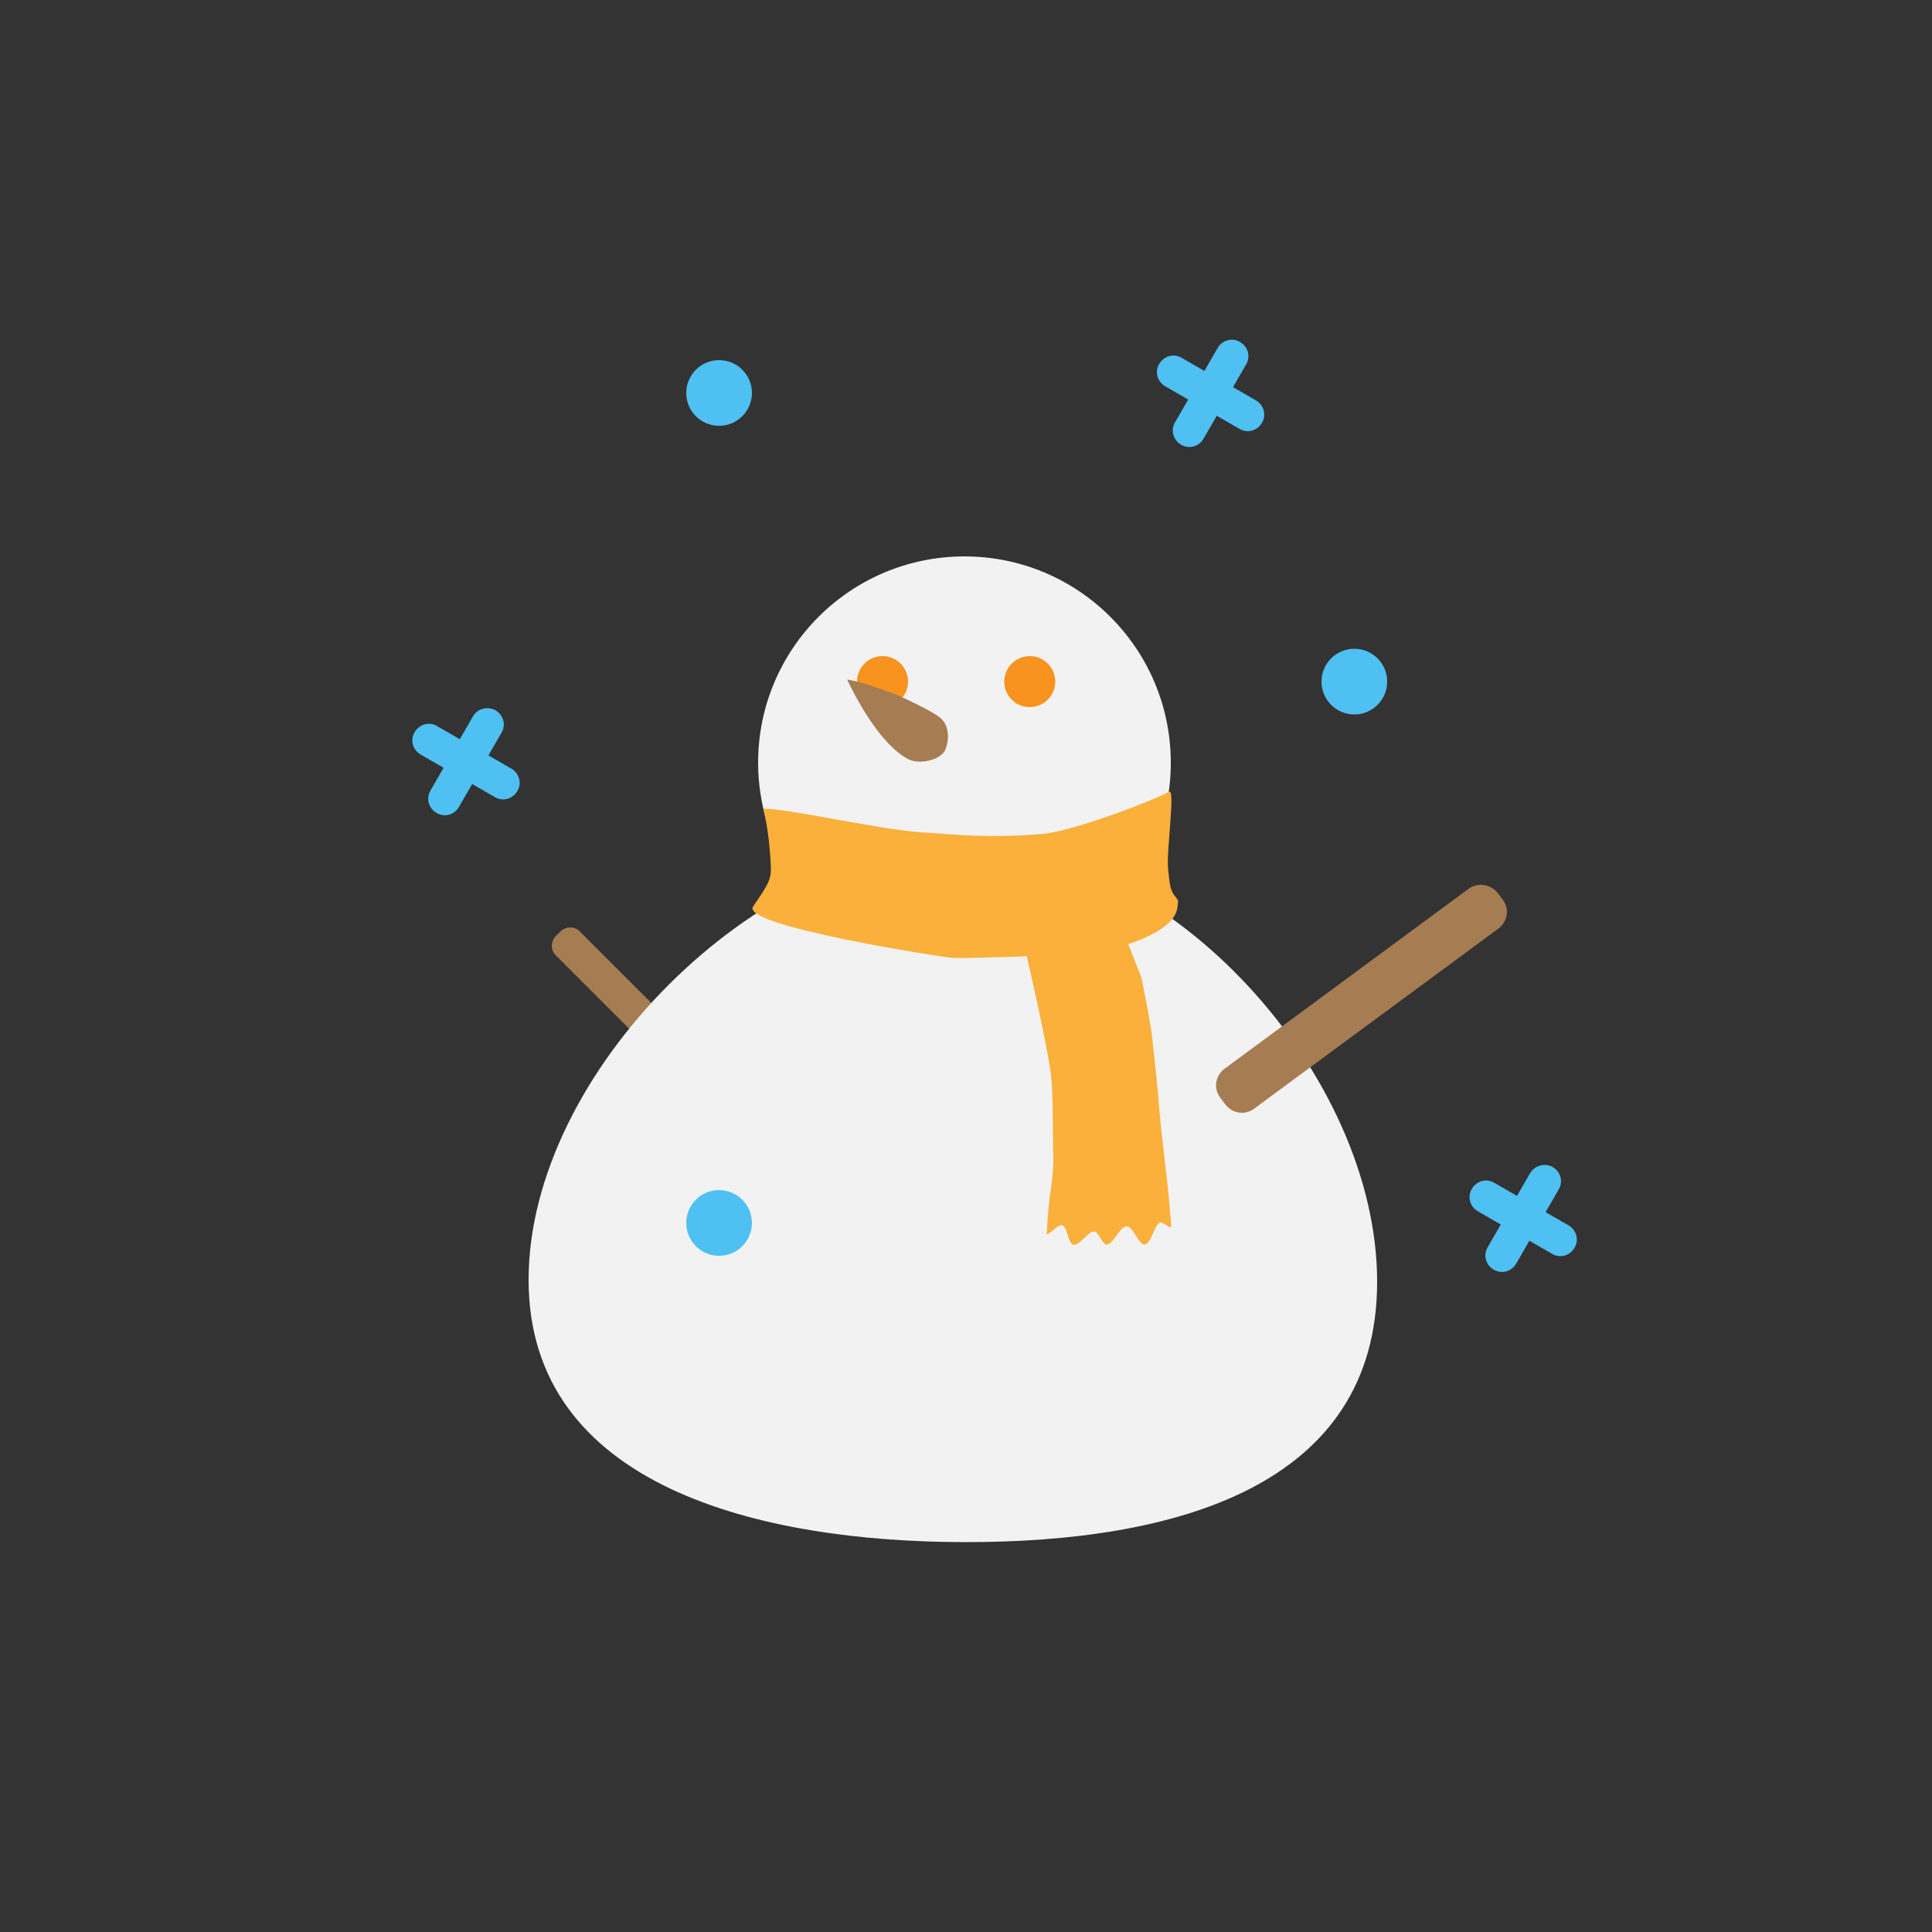 <?xml version="1.0" encoding="utf-8"?>
<!-- Generator: Adobe Illustrator 26.0.3, SVG Export Plug-In . SVG Version: 6.00 Build 0)  -->
<svg version="1.1" xmlns="http://www.w3.org/2000/svg" xmlns:xlink="http://www.w3.org/1999/xlink" x="0px" y="0px"
	 viewBox="0 0 500 500" style="enable-background:new 0 0 500 500;" xml:space="preserve">
<rect x="0" y="0" width="500" height="500" fill="#333333" stroke="none"/>
<style type="text/css">
	.st0{fill:#A67C52;}
	.st1{fill:#F2F2F2;}
	.st2{fill:none;stroke:#E6E6E6;stroke-width:14;stroke-miterlimit:10;}
	.st3{fill:#F7931E;}
	.st4{fill:#FBB03B;}
	.st5{fill:#4FC0F2;}
</style>
<path class="st0" d="M143.8,247.2l26.7,26.7c1.3,1.3,3.5,1.3,4.9,0l1.3-1.3c1.3-1.3,1.3-3.5,0-4.9L150,241c-1.3-1.3-3.5-1.3-4.9,0
	l-1.3,1.3C142.5,243.7,142.5,245.9,143.8,247.2z"/>
<g>
	<path class="st1" d="M356.4,331.7c0,53.4-53,67.4-106.4,67.4s-113.2-14.4-113.2-67.9s59.2-112.6,112.6-112.6
		S356.4,278.2,356.4,331.7z"/>
</g>
<path class="st2" d="M457.4,401.9"/>
<path class="st2" d="M42.6,401.9"/>
<g>
	<path class="st1" d="M303,197.4c0,29.5-23.9,53.4-53.4,53.4c-24.2,0-44.7-16.1-51.2-38.2c-1.4-4.8-2.2-9.9-2.2-15.2
		c0-29.5,23.9-53.4,53.4-53.4S303,167.9,303,197.4z"/>
</g>
<circle class="st3" cx="228.4" cy="176.4" r="6.6"/>
<circle class="st3" cx="266.5" cy="176.4" r="6.6"/>
<path class="st4" d="M197.6,209.3c6.3-0.1,30,5.4,40.8,6.1c9.6,0.6,17.4,1.6,31.5,0.4c7.2-0.6,27.2-8,32.7-10.9
	c1.6-0.8-0.8,15.8-0.3,20c0.4,3.7,0.5,5.3,1.6,6.8c1.3,1.6,1,1.2,0.8,3.2c-0.9,7.2-18,11.6-25.1,12c-9.3,0.5-30.7,1.2-33.2,1
	c-2.6-0.2-54.9-8.3-51.5-13.3c3.7-5.4,4.7-6.9,4.6-10C199.1,214.1,197.4,209.3,197.6,209.3z"/>
<path class="st0" d="M380.1,230l-63.2,46.6c-2.4,1.8-2.9,5.1-1.1,7.5l1.3,1.7c1.8,2.4,5.1,2.9,7.5,1.1l63.2-46.6
	c2.4-1.8,2.9-5.1,1.1-7.5l-1.3-1.7C385.8,228.8,382.4,228.3,380.1,230z"/>
<path class="st0" d="M243.7,186.1c-1.8-1.9-11.4-6.2-11.7-6.3c-6.5-2.5-13-4.3-12.7-3.8c4.7,9.8,10.5,17.8,15.8,20.5
	c3,1.5,8.6,0.1,9.6-2.6C245.7,191.2,245.6,188.1,243.7,186.1z"/>
<path class="st4" d="M265.7,247.4c0,0,5.4,23.1,6.3,30.9c0.6,5.3,0.4,14.8,0.6,21.2c0.2,4.9-1.3,9.9-1.7,19.7c0,1.1,2.9-2.5,4-2.1
	c1.4,0.4,1.4,4.5,2.8,5c1.5,0.6,3.8-3.4,5.4-3.4c1.2,0,2.1,3.2,3.2,3.4c1.7,0.2,3.4-4.6,5.2-4.7c1.7-0.2,3.1,4.7,4.7,4.7
	c1.7,0,2.4-5,4-5.7c0.7-0.3,2.9,1.8,2.9,1.1c-0.6-10.2-2.5-23-3.1-30.7c-0.3-4.5-1.3-13.7-1.8-18.2c-0.4-3.9-2.8-15.6-2.8-15.6
	l-3.5-8.9L265.7,247.4z"/>
<path class="st5" d="M315.1,90.1l-3.4,5.9l-5.9-3.4c-2-1.2-4.6-0.5-5.8,1.6c-1.2,2-0.5,4.6,1.6,5.8l5.9,3.4l-3.4,5.9
	c-1.2,2-0.5,4.6,1.6,5.8c2,1.2,4.6,0.5,5.8-1.6l3.4-5.9l5.9,3.4c2,1.2,4.6,0.5,5.8-1.6c1.2-2,0.5-4.6-1.6-5.8l-5.9-3.4l3.4-5.9
	c1.2-2,0.5-4.6-1.6-5.8C318.9,87.3,316.3,88,315.1,90.1z"/>
<path class="st5" d="M122.4,185.4l-3.4,5.9l-5.9-3.4c-2-1.2-4.6-0.5-5.8,1.6c-1.2,2-0.5,4.6,1.6,5.8l5.9,3.4l-3.4,5.9
	c-1.2,2-0.5,4.6,1.6,5.8c2,1.2,4.6,0.5,5.8-1.6l3.4-5.9l5.9,3.4c2,1.2,4.6,0.5,5.8-1.6c1.2-2,0.5-4.6-1.6-5.8l-5.9-3.4l3.4-5.9
	c1.2-2,0.5-4.6-1.6-5.8C126.1,182.7,123.5,183.4,122.4,185.4z"/>
<path class="st5" d="M396,303.6l-3.4,5.9l-5.9-3.4c-2-1.2-4.6-0.5-5.8,1.6c-1.2,2-0.5,4.6,1.6,5.8l5.9,3.4l-3.4,5.9
	c-1.2,2-0.5,4.6,1.6,5.8c2,1.2,4.6,0.5,5.8-1.6l3.4-5.9l5.9,3.4c2,1.2,4.6,0.5,5.8-1.6c1.2-2,0.5-4.6-1.6-5.8l-5.9-3.4l3.4-5.9
	c1.2-2,0.5-4.6-1.6-5.8C399.8,300.9,397.2,301.6,396,303.6z"/>
<circle class="st5" cx="186.1" cy="101.7" r="8.5"/>
<circle class="st5" cx="350.5" cy="176.4" r="8.5"/>
<circle class="st5" cx="186.1" cy="316.5" r="8.5"/>
</svg>
